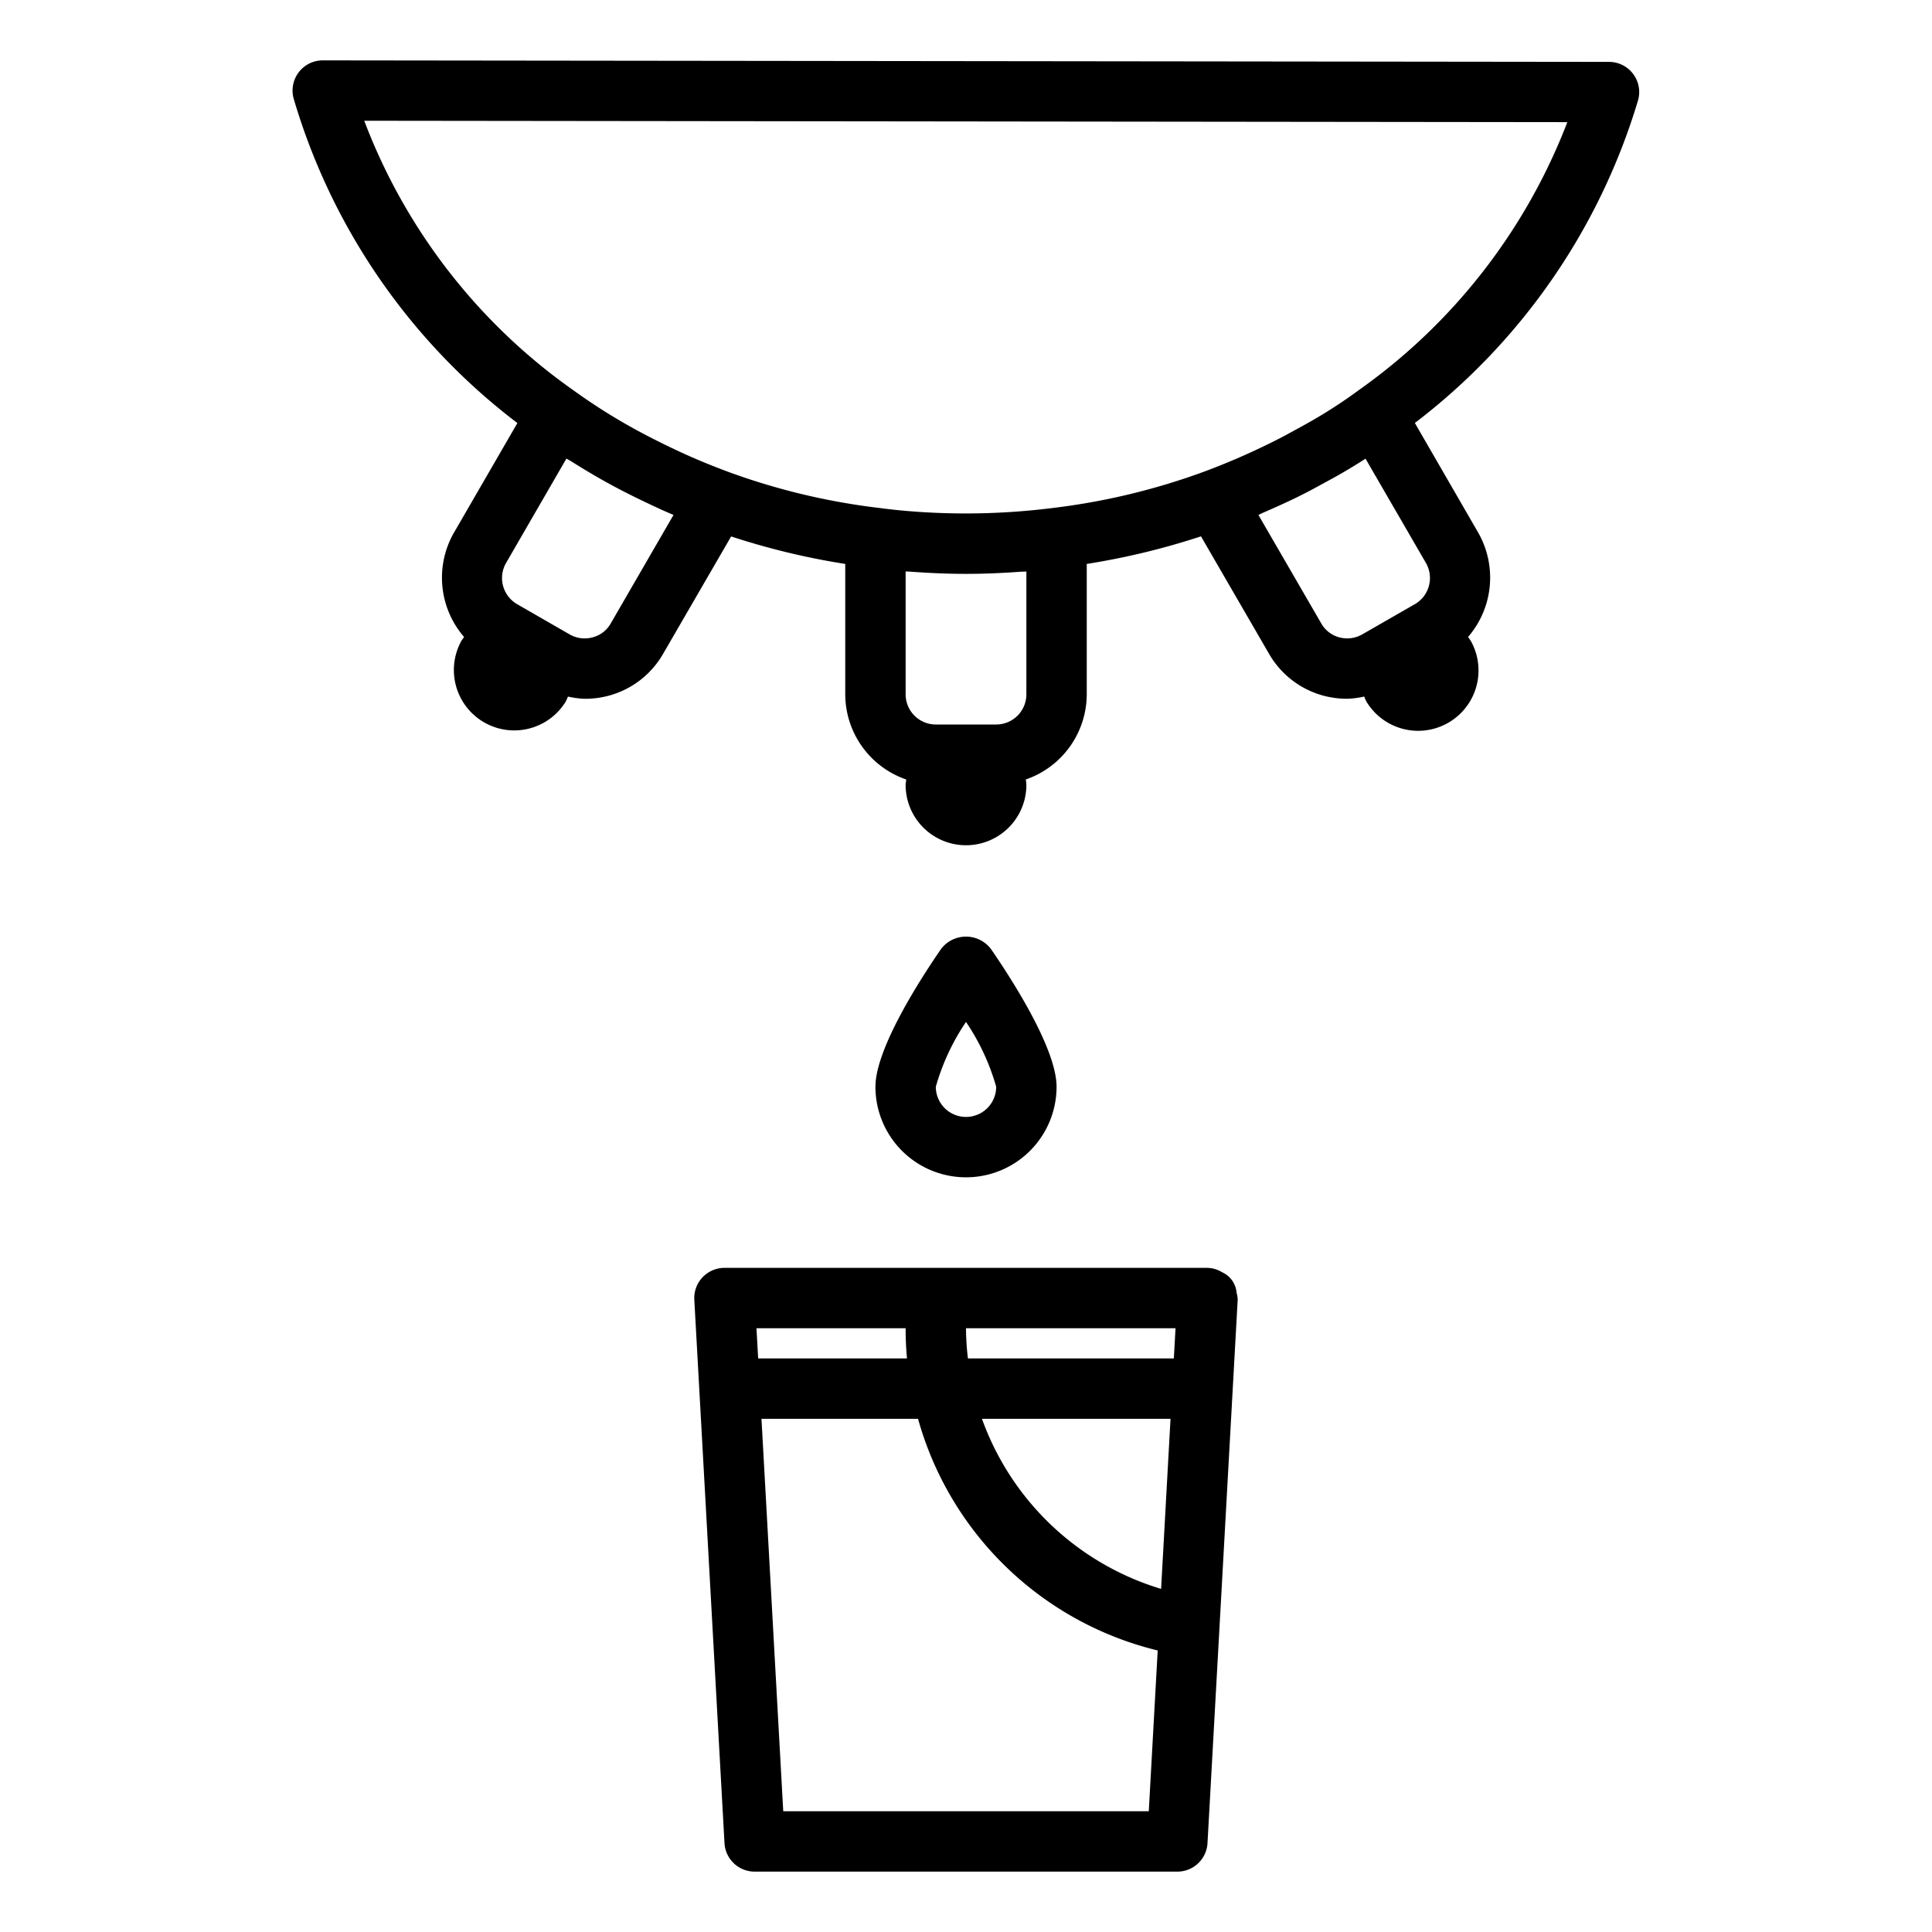 <svg xmlns="http://www.w3.org/2000/svg" viewBox="0 0 64 64" x="0px" y="0px"><g><path d="M54.262,3.325A1,1,0,0,0,53.3,2.05L10.691,2h0a1,1,0,0,0-.962,1.271,20.915,20.915,0,0,0,7.41,10.743l-2.105,3.638a3,3,0,0,0,.34,3.45c-.034.05-.074.093-.1.146a2,2,0,0,0,3.462,2h0a1.668,1.668,0,0,0,.078-.173,2.983,2.983,0,0,0,.556.073,3.029,3.029,0,0,0,.787-.1,2.963,2.963,0,0,0,1.812-1.394l2.251-3.884A24.07,24.07,0,0,0,28,18.681V23a2.993,2.993,0,0,0,2.018,2.821c0,.06-.018.118-.018.179a2,2,0,0,0,4,0c0-.061-.013-.119-.018-.179A2.993,2.993,0,0,0,36,23V18.681a24.1,24.1,0,0,0,3.784-.914l2.248,3.88a2.969,2.969,0,0,0,1.815,1.4,3.03,3.03,0,0,0,.788.1,2.891,2.891,0,0,0,.555-.073,1.668,1.668,0,0,0,.078.173h0a2,2,0,0,0,3.463-2,1.687,1.687,0,0,0-.1-.146,3.006,3.006,0,0,0,.338-3.454l-2.1-3.635A21.009,21.009,0,0,0,54.262,3.325ZM20.231,20.653a.967.967,0,0,1-.6.46,1,1,0,0,1-.765-.1l-1.737-1a1,1,0,0,1-.365-1.364l2-3.459c.05.033.109.061.16.093.507.32,1.034.631,1.591.922.454.237.929.464,1.414.687.128.056.255.112.382.166ZM34,23a1,1,0,0,1-1,1H31a1,1,0,0,1-1-1V18.932c.058,0,.12,0,.178.007.595.043,1.2.071,1.822.071s1.231-.028,1.826-.072c.057,0,.118,0,.174-.006Zm12.871-2.987-1.742,1a1,1,0,0,1-.762.1.973.973,0,0,1-.6-.464l-2.08-3.59c.055-.024.1-.053.16-.077.57-.247,1.125-.5,1.652-.784l.666-.363c.362-.2.713-.412,1.054-.63l.016-.01,2,3.453A1,1,0,0,1,46.871,20.013Zm-1.9-7.059A16.487,16.487,0,0,1,43.2,14.082l-.647.354a23.117,23.117,0,0,1-2.663,1.187h0a22.175,22.175,0,0,1-5.02,1.205,23.024,23.024,0,0,1-4.332.135c-.483-.03-.958-.076-1.417-.137a22.073,22.073,0,0,1-5.01-1.2c-.46-.172-.912-.354-1.353-.552s-.889-.416-1.314-.637a19.4,19.4,0,0,1-2.422-1.489A19.268,19.268,0,0,1,12.066,4l39.854.046A19.369,19.369,0,0,1,44.968,12.954Z"></path><path d="M40.963,42.822a.812.812,0,0,0-.473-.674A.976.976,0,0,0,40,42H24a1,1,0,0,0-1,1.057l1,18A1,1,0,0,0,25,62H39a1,1,0,0,0,1-.944l.985-17.728L41,43.057h0A.919.919,0,0,0,40.963,42.822Zm-2.5,9.812A9.091,9.091,0,0,1,32.529,47h6.246ZM38.941,44l-.056,1H32.064A8.716,8.716,0,0,1,32,44ZM30,44q0,.506.045,1h-4.93l-.056-1ZM25.946,60l-.721-13h5.186a10.912,10.912,0,0,0,7.939,7.674L38.055,60Z"></path><path d="M35,36c0-1.278-1.522-3.62-2.177-4.568a1.038,1.038,0,0,0-1.646,0C30.522,32.38,29,34.722,29,36a3,3,0,0,0,6,0Zm-4,0a7.457,7.457,0,0,1,1-2.147A7.462,7.462,0,0,1,33,36a1,1,0,0,1-2,0Z"></path></g></svg>